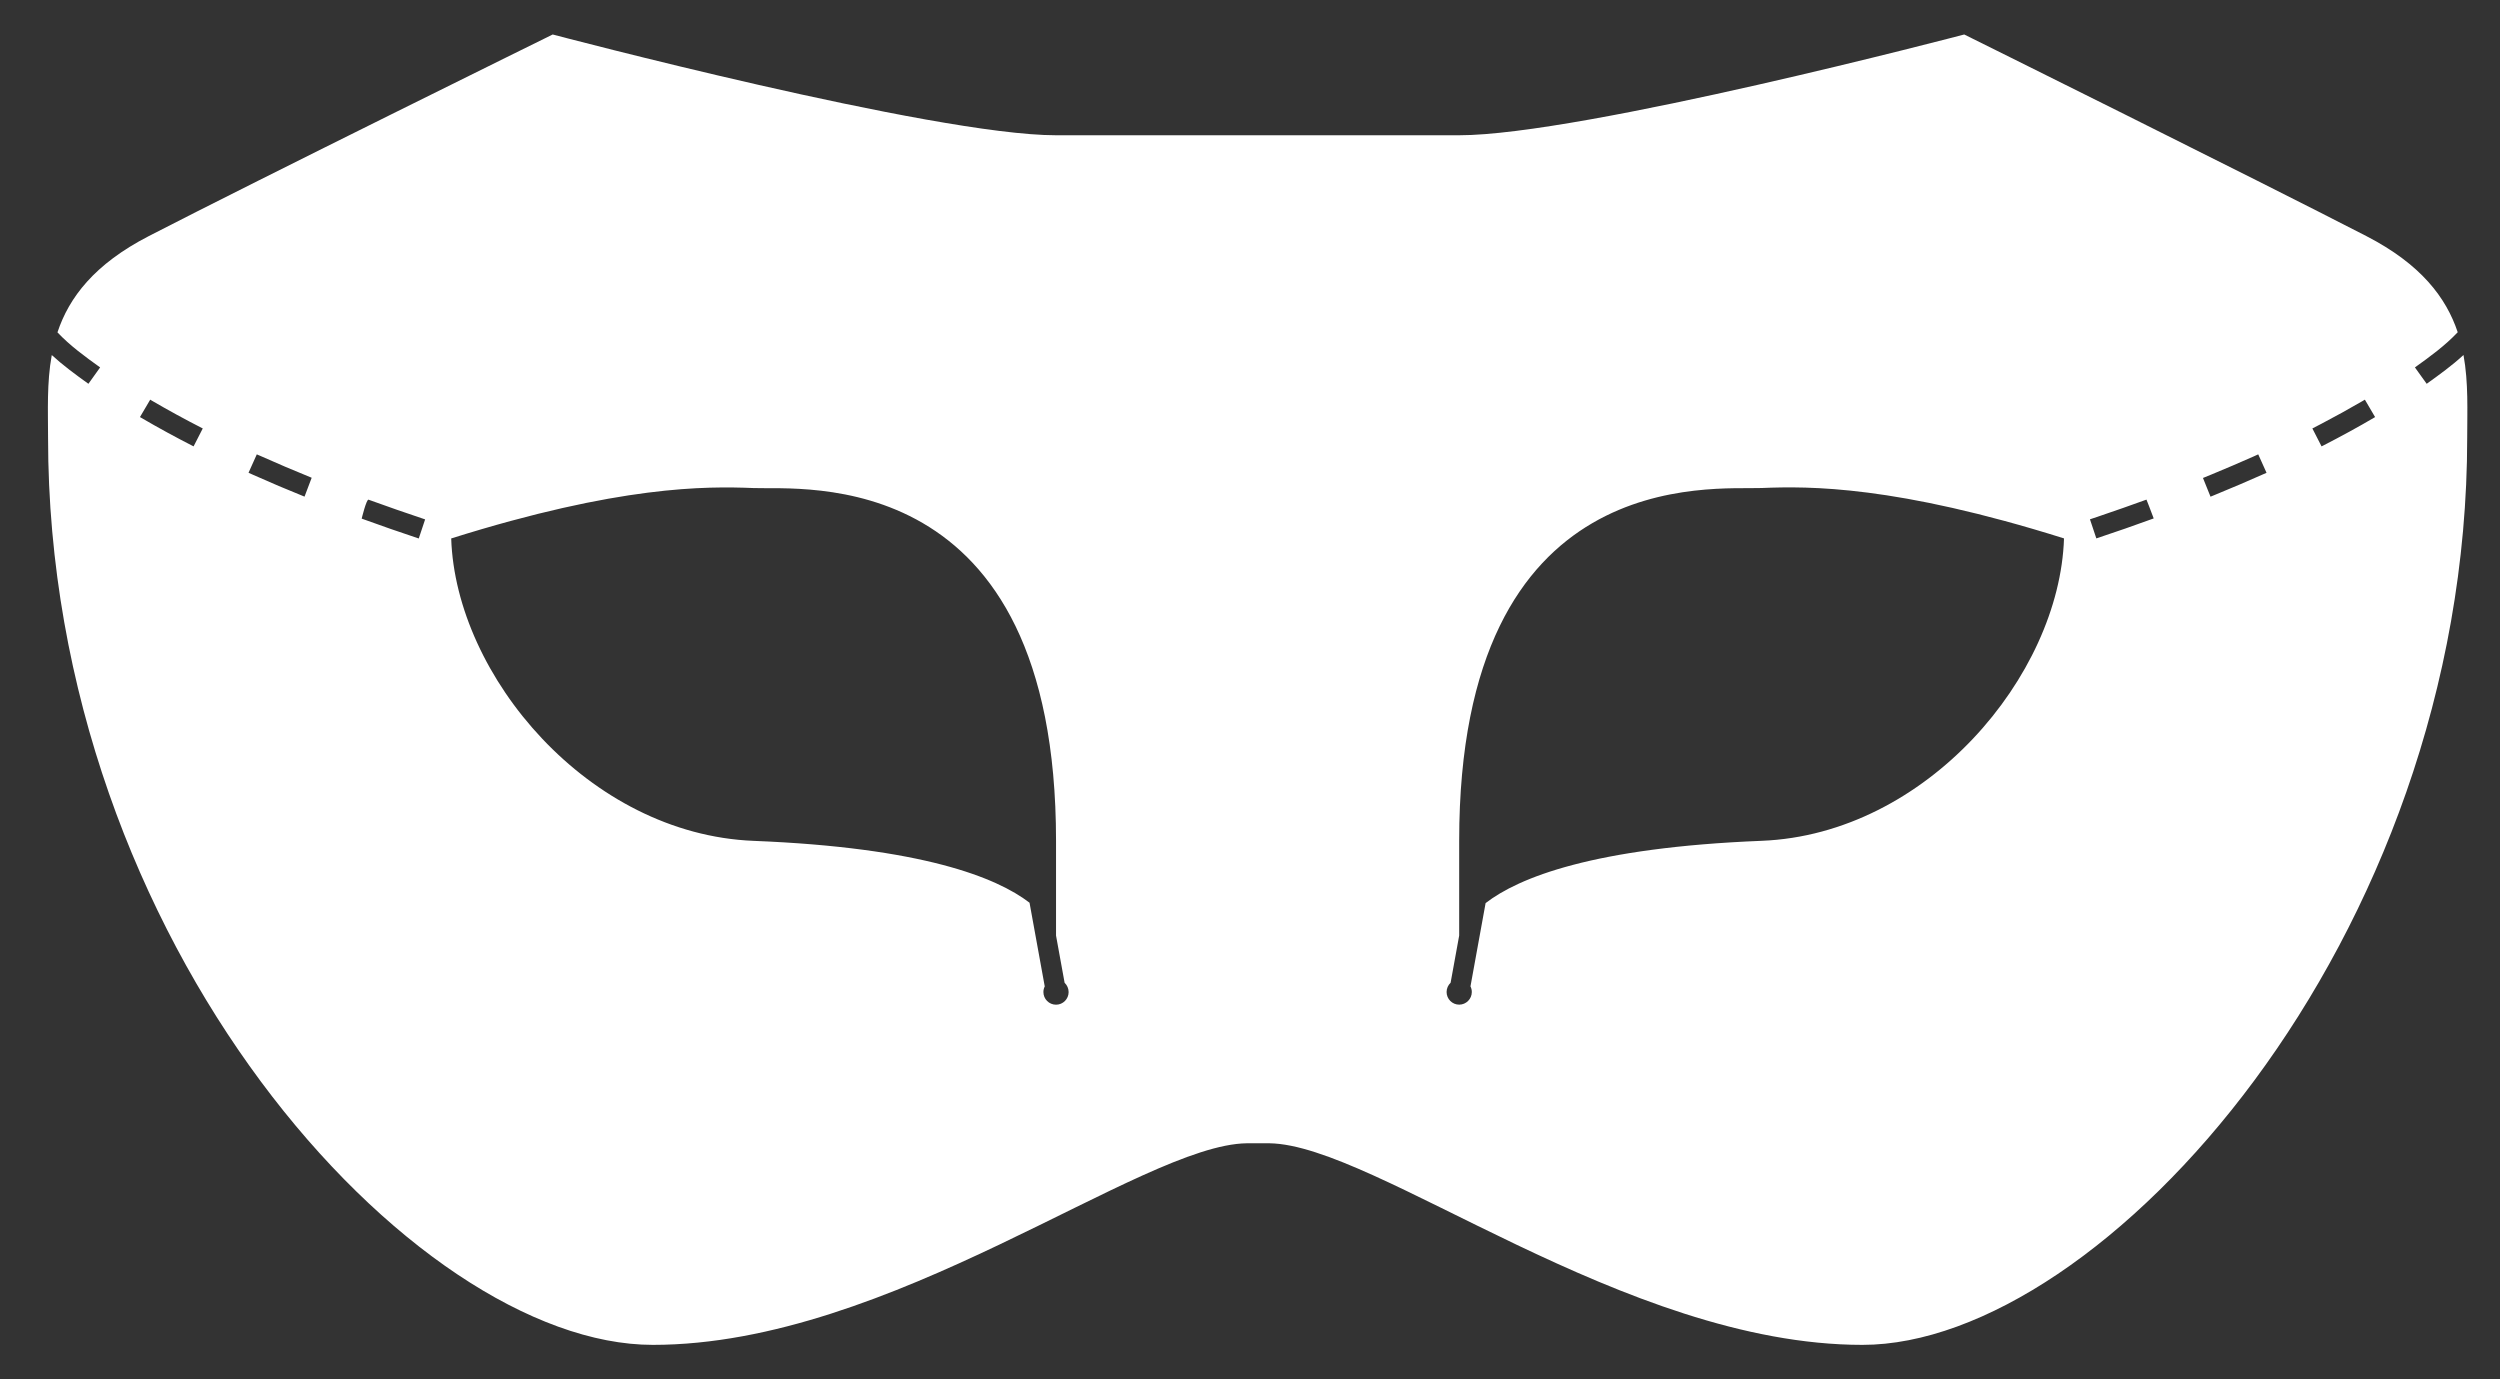 <!-- Generated by IcoMoon.io -->
<svg version="1.1" xmlns="http://www.w3.org/2000/svg" width="58" height="32" viewBox="0 0 58 32">
<rect x="0" y="0" width="58" height="32" fill="#333333" stroke="none"/>
<title>naamio-mask-logo</title>
<path fill="#fff" d="M1.333 7.711c0.268-0.807 0.853-1.581 2.12-2.234 2.547-1.314 9.37-4.677 9.37-4.677s8.841 2.338 11.676 2.338h9.353c2.835 0 11.718-2.338 11.718-2.338s6.782 3.363 9.329 4.677c1.266 0.653 1.851 1.426 2.12 2.231-0.295 0.312-0.641 0.564-0.993 0.816l0.273 0.38c0.294-0.211 0.59-0.424 0.854-0.668 0.118 0.647 0.086 1.302 0.086 1.918 0 11.69-8.482 21.047-14.031 21.047-5.528 0-11.294-4.643-13.758-4.677h-0.525c-2.464 0.034-8.251 4.677-13.779 4.677-5.549 0-14.031-9.285-14.031-21.047 0-0.616-0.032-1.271 0.086-1.917 0.264 0.242 0.557 0.457 0.85 0.667l0.272-0.38c-0.348-0.249-0.698-0.504-0.989-0.812zM34.466 20.952c0.768-0.593 2.5-1.289 6.403-1.445 3.825-0.152 6.913-3.825 7.016-7.016-3.902-1.227-5.904-1.215-7.016-1.169s-7.016-0.604-7.016 8.184v2.199l-0.199 1.095c-0.057 0.054-0.093 0.13-0.093 0.215 0 0.161 0.131 0.293 0.292 0.293s0.293-0.132 0.293-0.293c0-0.047-0.011-0.091-0.031-0.131l0.351-1.932zM24.5 21.706v-2.199c0-8.789-5.904-8.139-7.016-8.184s-3.113-0.058-7.016 1.169c0.103 3.191 3.191 6.863 7.016 7.016 3.9 0.155 5.633 0.845 6.401 1.435l0.353 1.942c-0.020 0.040-0.031 0.084-0.031 0.131 0 0.161 0.131 0.293 0.293 0.293s0.292-0.132 0.292-0.293c0-0.085-0.036-0.161-0.093-0.215l-0.199-1.095zM49.966 12.028c-0.064-0.176-0.168-0.437-0.168-0.437-0.358 0.13-0.717 0.256-1.077 0.378-0.078 0.026-0.156 0.053-0.234 0.079l0.148 0.443c0.446-0.149 0.89-0.302 1.332-0.464zM8.551 11.592c-0.049-0.018-0.16 0.44-0.16 0.44 0.439 0.16 0.88 0.313 1.324 0.461l0.148-0.443c-0.44-0.147-0.876-0.299-1.312-0.457zM52.583 10.968c-0.064-0.142-0.128-0.284-0.192-0.427l-0.11 0.050c-0.321 0.143-0.644 0.28-0.969 0.415-0.068 0.027-0.135 0.056-0.203 0.083l0.175 0.434 0.076-0.031c0.41-0.168 0.819-0.342 1.224-0.523zM6.011 10.565c-0.018-0.008-0.036-0.016-0.053-0.024l-0.192 0.427 0.111 0.050c0.392 0.175 0.788 0.343 1.188 0.504l0.166-0.438c-0.409-0.167-0.817-0.339-1.22-0.52zM55.102 9.676c-0.079-0.135-0.158-0.269-0.237-0.404l-0.064 0.038c-0.309 0.18-0.622 0.352-0.938 0.518-0.072 0.038-0.144 0.074-0.216 0.112l0.213 0.416 0.034-0.017c0.409-0.21 0.813-0.429 1.209-0.663zM3.512 9.288c-0.009-0.005-0.019-0.010-0.027-0.016l-0.238 0.404 0.028 0.016c0.398 0.233 0.805 0.454 1.216 0.664l0.213-0.416c-0.404-0.206-0.801-0.423-1.192-0.651z"></path>
</svg>
